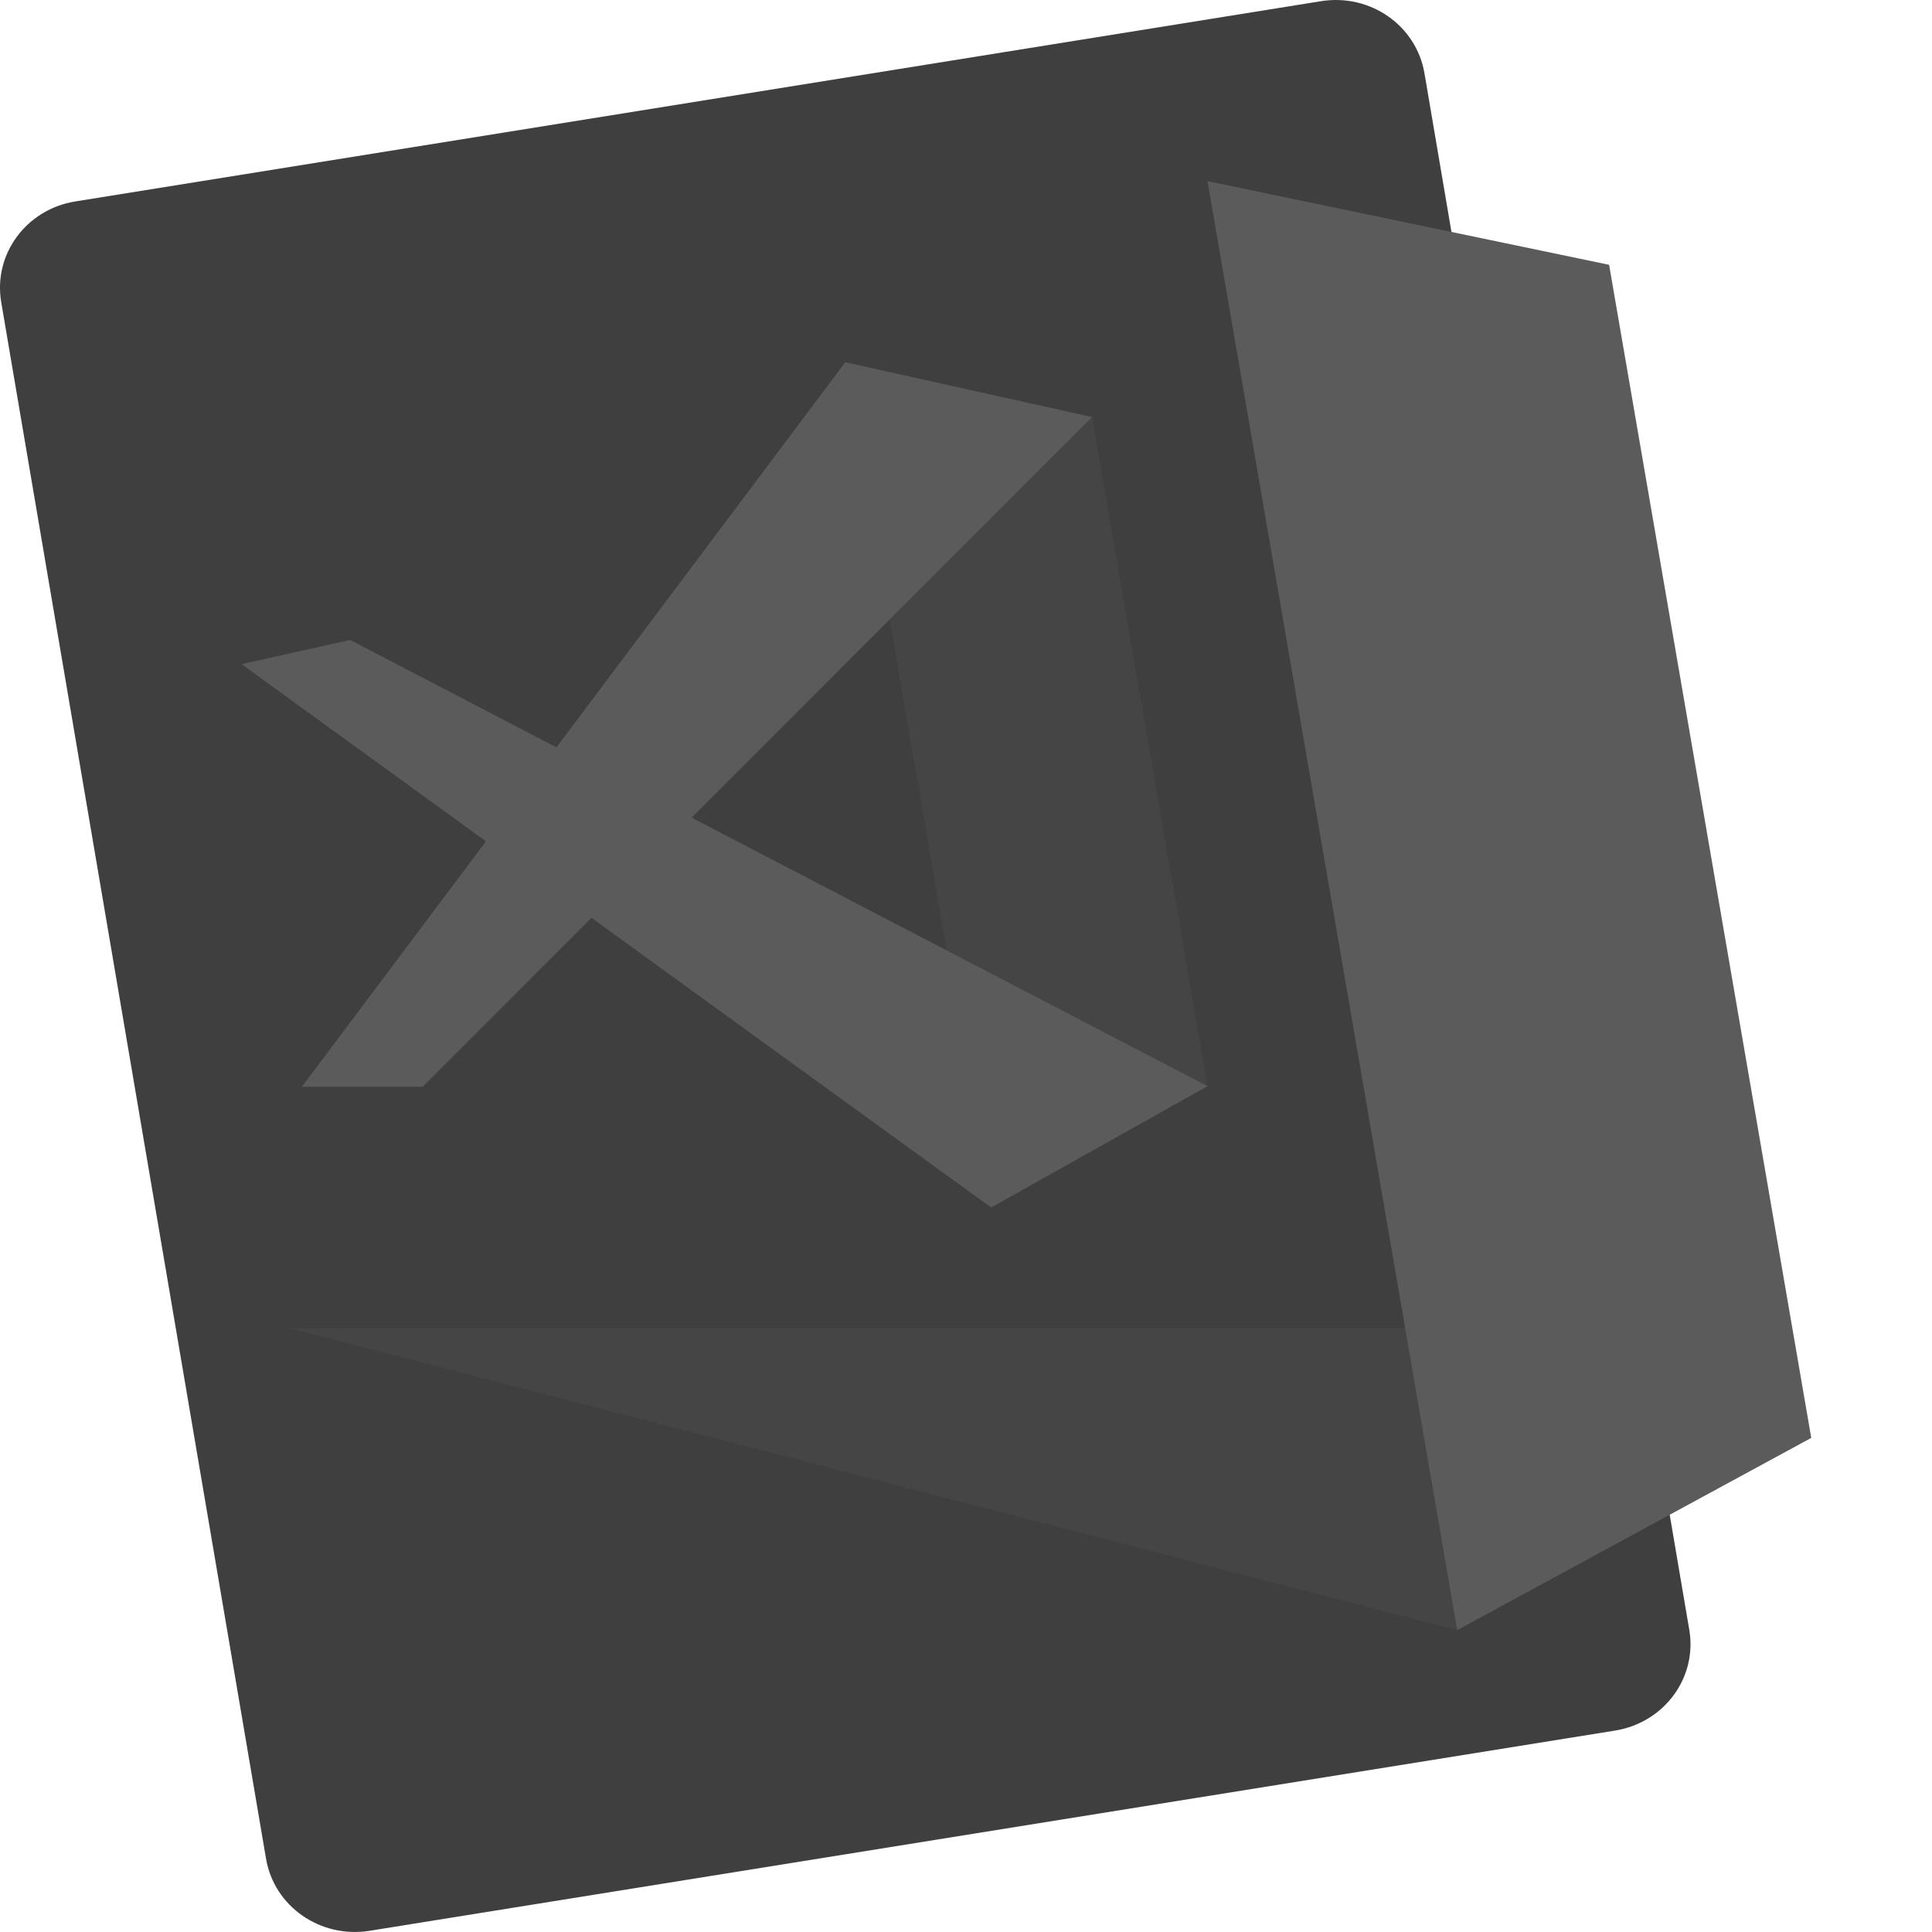 <svg xmlns="http://www.w3.org/2000/svg" width="16" height="16" version="1">
 <path d="M 13.99,13.498 11.797,0.608 C 11.73,0.211 11.347,-0.056 10.939,0.01 L 0.625,1.668 C 0.217,1.733 -0.057,2.106 0.01,2.502 L 2.203,15.392 c 0.067,0.397 0.45,0.663 0.858,0.598 L 13.375,14.332 c 0.408,-0.066 0.682,-0.438 0.615,-0.835 z" style="fill:#3f3f3f"/>
 <path d="M 2.4,11 H 12.08 l -0.012,2.5 z" style="fill:#454545"/>
 <path d="M 10,1.5 13.326,2.193 15,11.908 12.068,13.5 Z" style="fill:#5b5b5b"/>
 <path d="M 7,3 9.044,3.454 10,8.995 8.208,10 Z" style="fill:#454545"/>
 <path style="fill:#5b5b5b" d="M 2,5.5 8.208,10 10,8.995 2.9,5.3 Z"/>
 <path d="M 2.5,9 7,3 9.044,3.454 3.5,9 Z" style="fill:#5b5b5b"/>
</svg>
